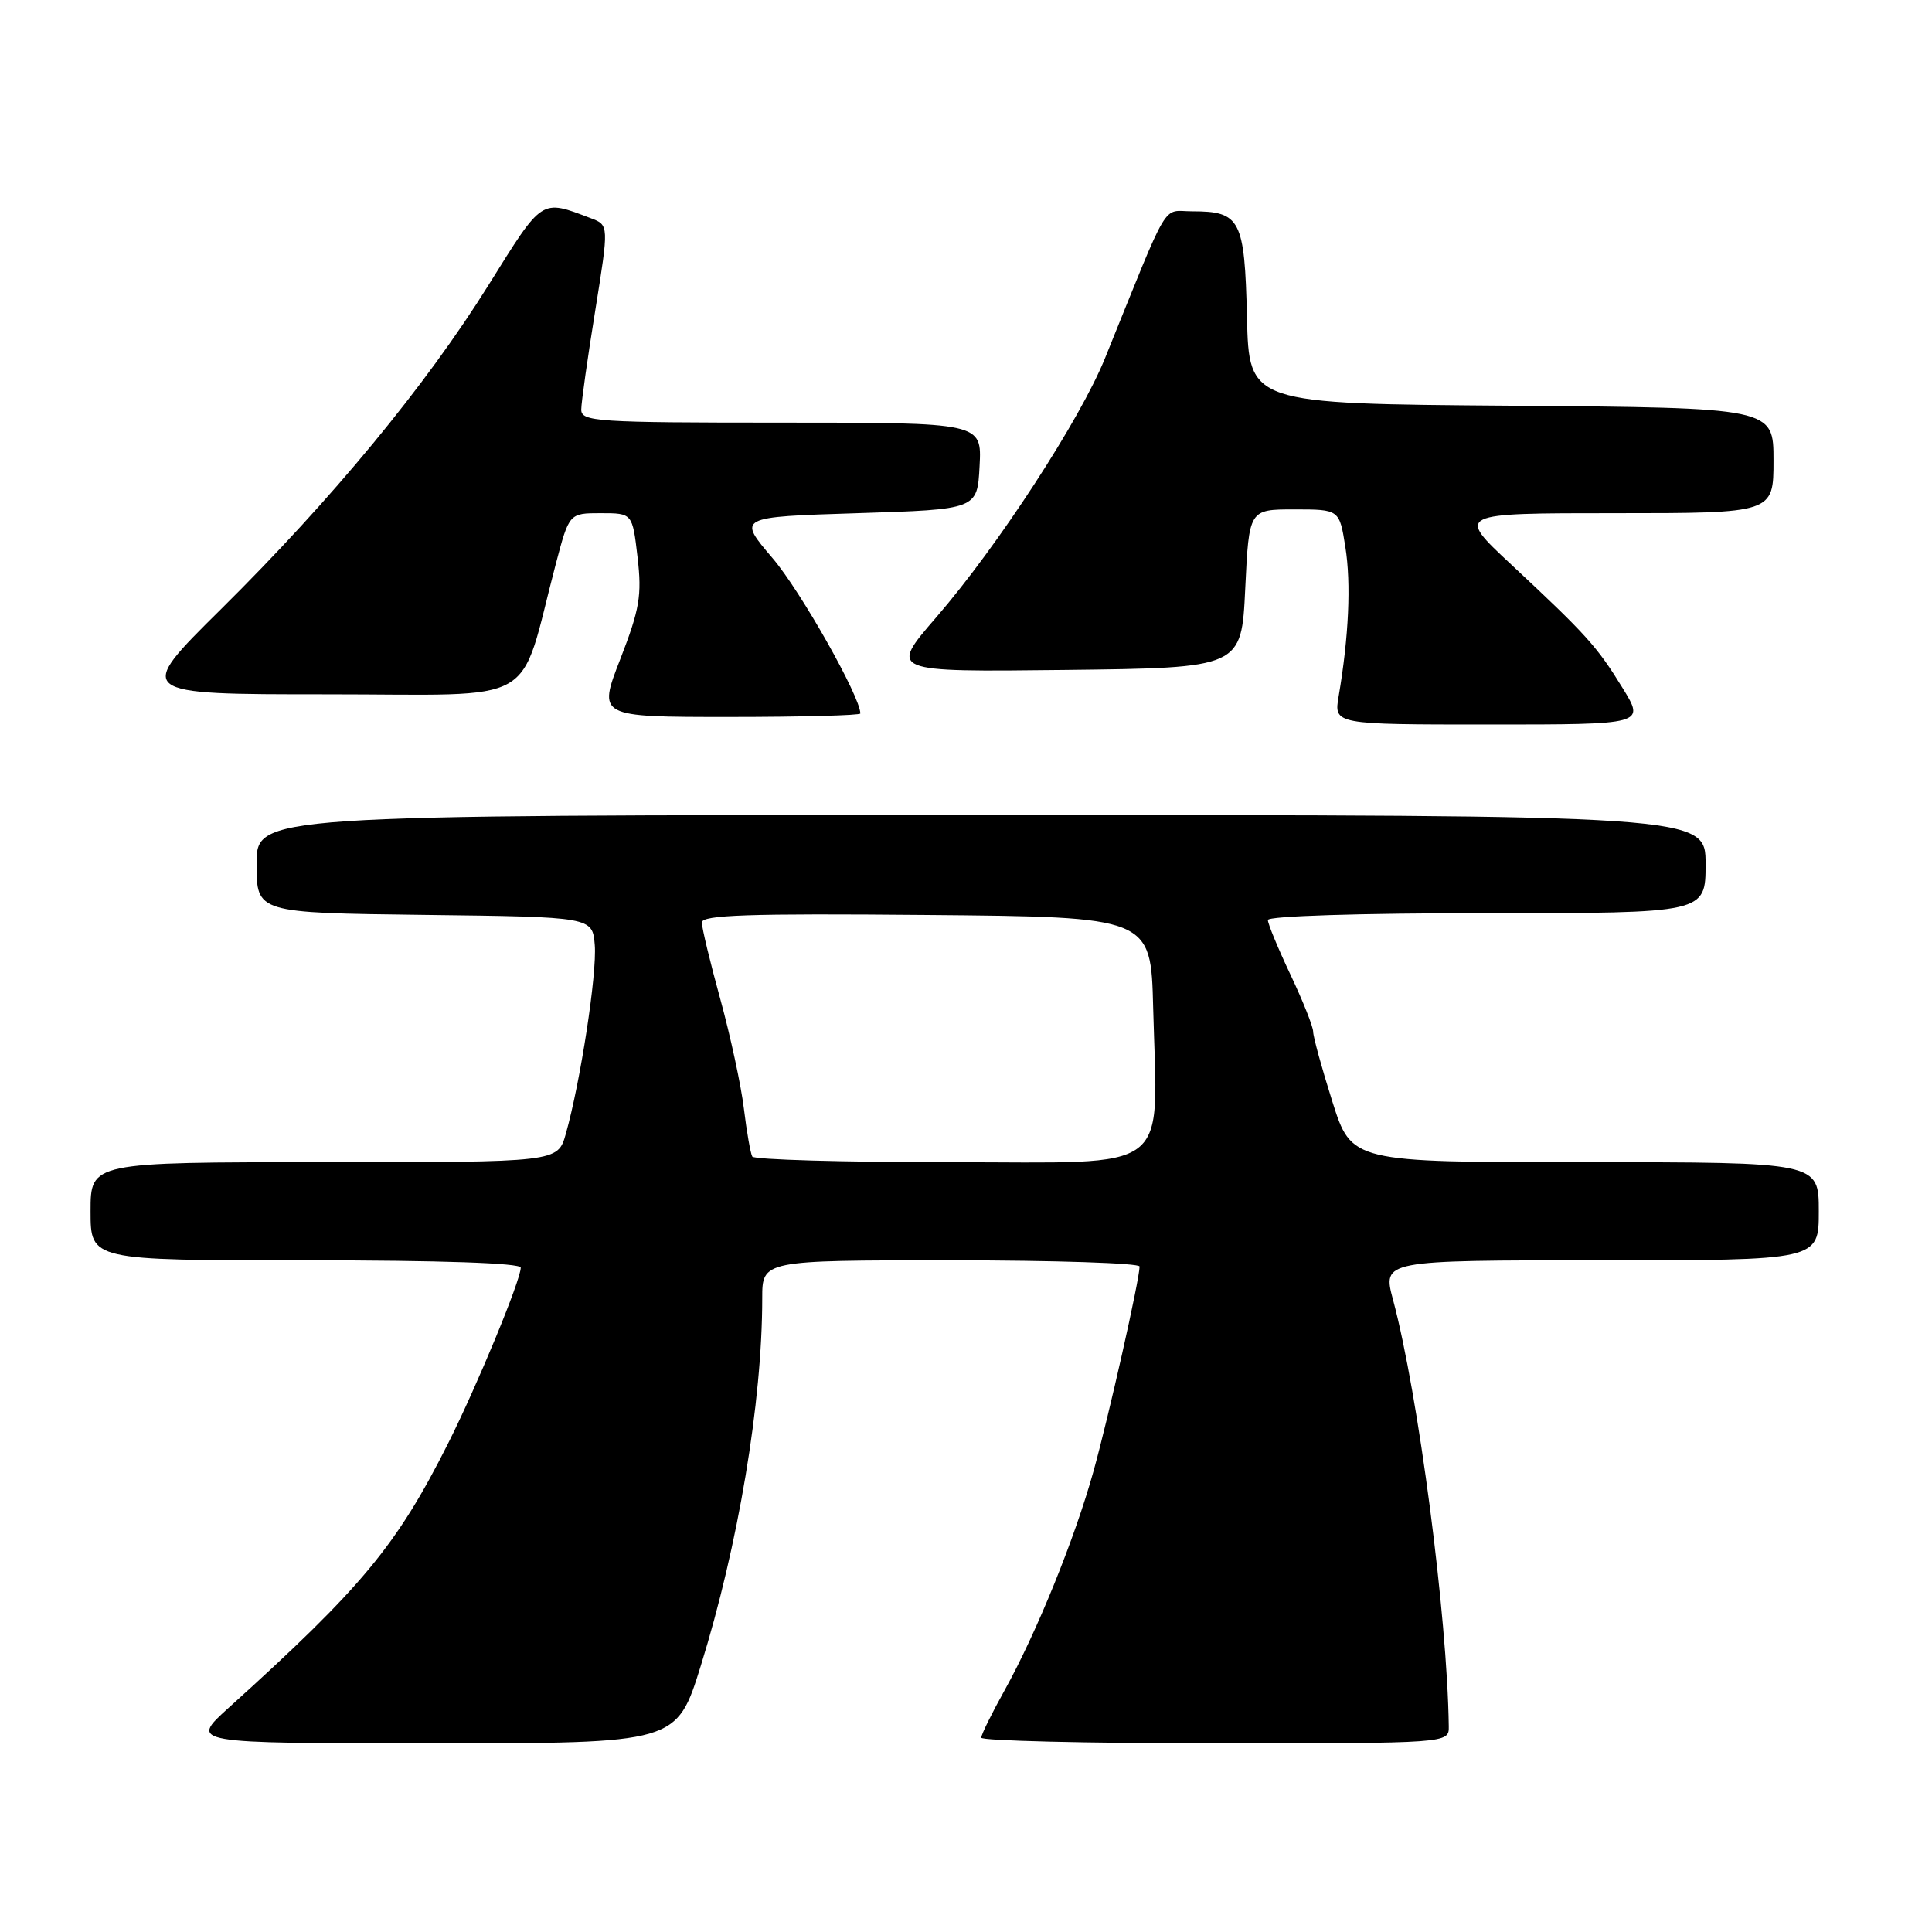 <?xml version="1.0" encoding="UTF-8" standalone="no"?>
<!DOCTYPE svg PUBLIC "-//W3C//DTD SVG 1.1//EN" "http://www.w3.org/Graphics/SVG/1.1/DTD/svg11.dtd" >
<svg xmlns="http://www.w3.org/2000/svg" xmlns:xlink="http://www.w3.org/1999/xlink" version="1.1" viewBox="0 0 256 256">
 <g >
 <path fill="currentColor"
d=" M 92.85 220.75 C 97.82 204.79 101.00 185.77 101.00 172.04 C 101.00 167.00 101.00 167.00 126.00 167.00 C 139.75 167.00 151.00 167.37 151.00 167.82 C 151.00 169.52 146.91 187.71 144.89 194.96 C 142.40 203.92 137.34 216.37 133.10 224.00 C 131.41 227.03 130.03 229.84 130.02 230.25 C 130.01 230.66 143.95 231.00 161.00 231.00 C 192.00 231.00 192.00 231.00 191.97 228.75 C 191.78 214.16 187.94 184.75 184.59 172.25 C 183.18 167.00 183.18 167.00 212.09 167.00 C 241.00 167.00 241.00 167.00 241.00 160.50 C 241.00 154.00 241.00 154.00 210.04 154.00 C 179.09 154.00 179.09 154.00 176.54 145.95 C 175.14 141.52 174.00 137.36 174.00 136.70 C 174.00 136.04 172.65 132.65 171.00 129.16 C 169.35 125.67 168.00 122.41 168.00 121.91 C 168.00 121.38 180.24 121.00 197.00 121.00 C 226.00 121.00 226.00 121.00 226.00 114.50 C 226.00 108.00 226.00 108.00 130.00 108.00 C 34.00 108.00 34.00 108.00 34.00 114.48 C 34.00 120.96 34.00 120.96 56.25 121.23 C 78.50 121.50 78.50 121.50 78.81 125.22 C 79.12 128.99 76.91 143.40 74.97 150.25 C 73.91 154.00 73.91 154.00 42.95 154.00 C 12.00 154.00 12.00 154.00 12.00 160.50 C 12.00 167.00 12.00 167.00 40.50 167.00 C 58.33 167.00 69.00 167.36 69.00 167.97 C 69.00 169.63 63.20 183.66 59.37 191.27 C 52.54 204.83 48.00 210.30 30.29 226.30 C 25.09 231.00 25.09 231.00 57.38 231.00 C 89.66 231.00 89.66 231.00 92.85 220.75 Z  M 215.00 91.16 C 211.61 85.65 210.23 84.12 200.19 74.75 C 192.96 68.00 192.96 68.00 213.98 68.00 C 235.00 68.00 235.00 68.00 235.00 61.01 C 235.00 54.03 235.00 54.03 200.25 53.76 C 165.50 53.50 165.50 53.50 165.23 42.00 C 164.92 29.07 164.37 28.00 157.96 28.00 C 153.90 28.00 155.14 25.92 146.43 47.44 C 143.13 55.61 132.21 72.37 124.08 81.77 C 117.79 89.04 117.79 89.04 141.15 88.77 C 164.50 88.50 164.50 88.50 165.00 78.00 C 165.50 67.50 165.50 67.50 171.49 67.50 C 177.48 67.50 177.48 67.50 178.27 72.50 C 179.04 77.32 178.72 84.39 177.38 92.25 C 176.74 96.00 176.74 96.00 197.36 96.00 C 217.98 96.00 217.98 96.00 215.00 91.16 Z  M 114.00 94.54 C 114.00 92.32 106.09 78.32 102.38 73.97 C 97.71 68.50 97.71 68.50 113.60 68.00 C 129.50 67.50 129.50 67.50 129.80 61.75 C 130.10 56.00 130.10 56.00 103.55 56.00 C 78.92 56.00 77.00 55.87 77.02 54.25 C 77.03 53.29 77.86 47.40 78.87 41.17 C 80.69 29.83 80.69 29.83 78.30 28.92 C 71.63 26.39 71.96 26.18 64.77 37.71 C 56.40 51.14 44.03 66.12 29.25 80.75 C 17.88 92.00 17.88 92.00 43.37 92.00 C 71.98 92.00 68.60 93.93 73.64 74.75 C 75.42 68.00 75.42 68.00 79.61 68.00 C 83.80 68.00 83.80 68.00 84.48 73.84 C 85.07 78.91 84.76 80.71 82.19 87.34 C 79.21 95.00 79.21 95.00 96.61 95.00 C 106.17 95.00 114.00 94.79 114.00 94.54 Z  M 99.68 153.25 C 99.45 152.84 98.94 149.98 98.57 146.90 C 98.20 143.82 96.79 137.30 95.45 132.41 C 94.10 127.52 93.00 122.94 93.00 122.24 C 93.00 121.24 99.20 121.03 122.75 121.24 C 152.50 121.50 152.50 121.50 152.80 133.50 C 153.37 155.85 155.79 154.00 126.00 154.00 C 111.76 154.00 99.92 153.66 99.68 153.25 Z "/>
</g>
</svg>